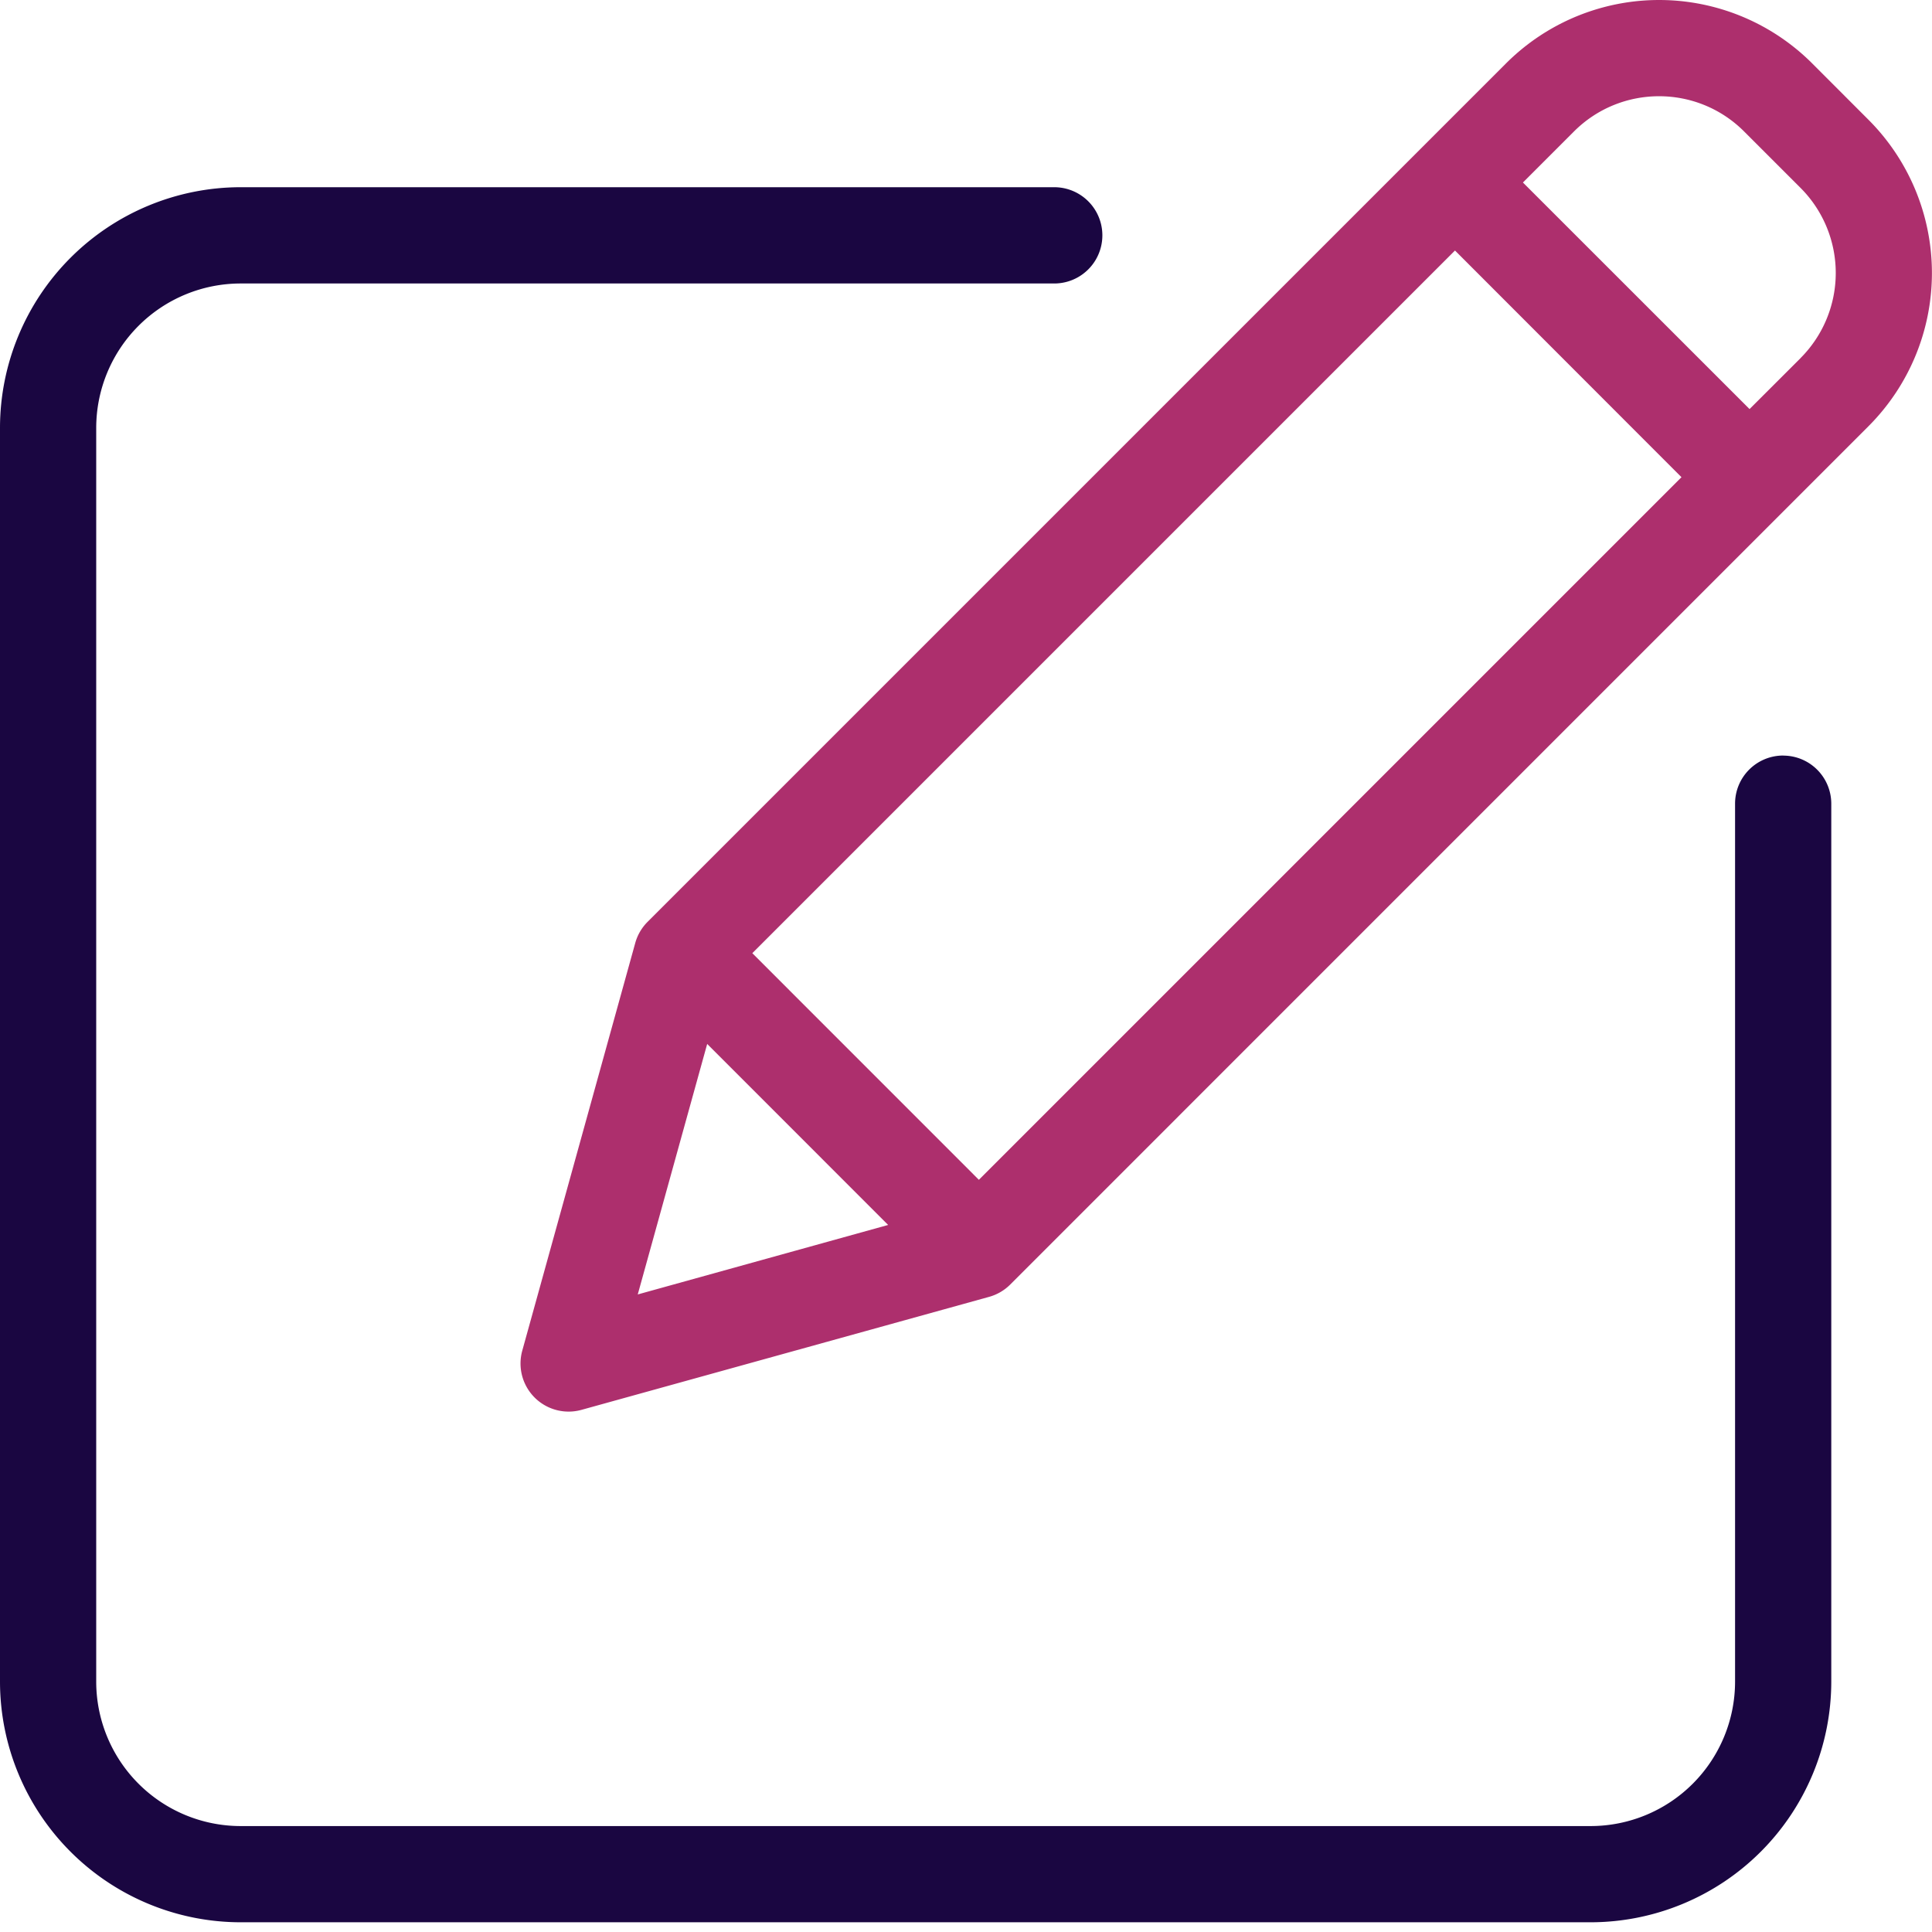 <svg width="30" height="30" fill="none" xmlns="http://www.w3.org/2000/svg"><path d="M27.689 11.732a.747.747 0 00-.747.747v13.634a2.244 2.244 0 01-2.242 2.242H3.736a2.244 2.244 0 01-2.242-2.242V6.643a2.244 2.244 0 012.242-2.241H16.37a.747.747 0 100-1.495H3.736A3.74 3.74 0 000 6.643v19.47a3.74 3.74 0 003.736 3.736H24.7a3.74 3.74 0 003.736-3.736V12.48a.747.747 0 00-.747-.747z" fill="#1A0641"/><path d="M28.14.985a3.362 3.362 0 00-4.755 0l-13.33 13.33a.747.747 0 00-.191.328L8.11 20.972a.747.747 0 00.92.92l6.327-1.754a.747.747 0 00.33-.192l13.329-13.33a3.366 3.366 0 000-4.754L28.14.985zM11.683 14.8l10.91-10.91L26.11 7.41l-10.91 10.91-3.518-3.519zm-.702 1.41l2.81 2.811L9.903 20.1l1.078-3.889zM27.96 5.56l-.793.792-3.519-3.518.793-.793c.73-.729 1.912-.729 2.641 0l.877.877a1.87 1.87 0 010 2.642z" fill="#AD2F6D"/></svg>